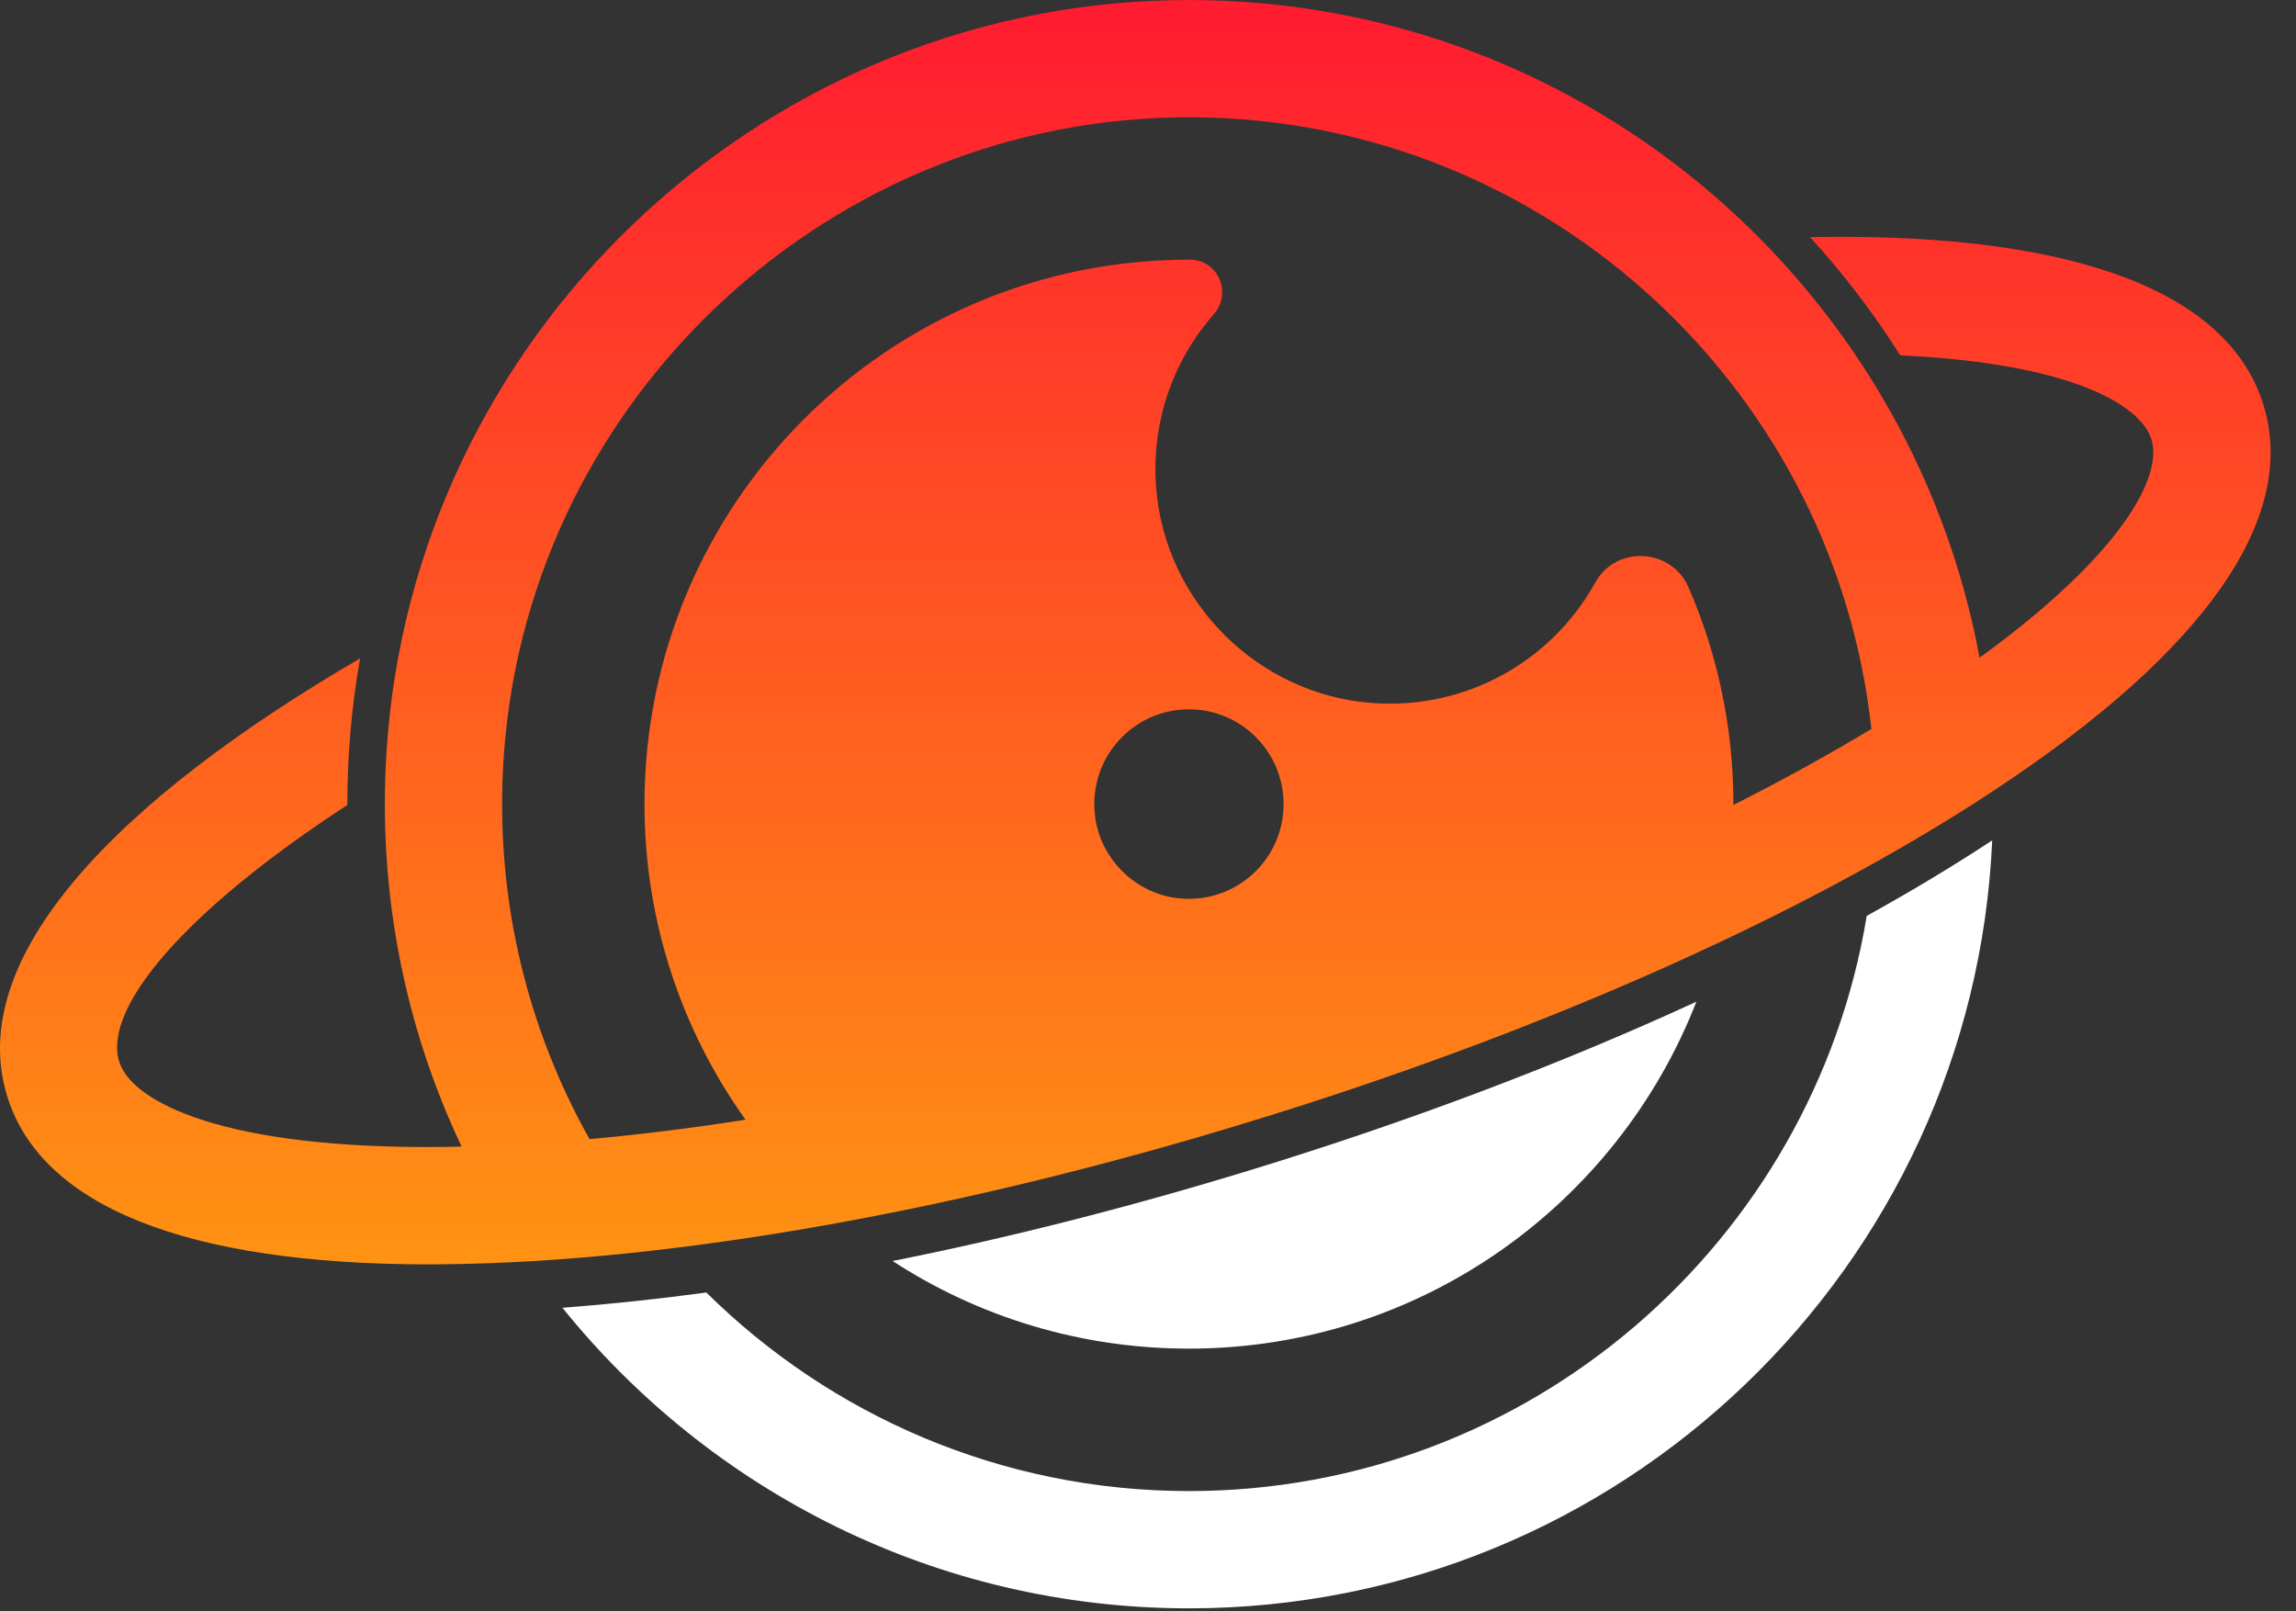 <svg viewBox="0 0 57 40" xmlns="http://www.w3.org/2000/svg">
<rect x="0" y="0" width="57" height="40" fill="#333333" stroke="none"/>
<path d="M29.517 37.014C24.855 37.014 20.617 35.13 17.535 32.085C16.304 32.252 15.111 32.377 13.963 32.464C17.627 37.009 23.237 39.925 29.517 39.925C40.226 39.925 48.989 31.453 49.458 20.861C48.498 21.493 47.454 22.121 46.343 22.736C45.012 30.825 37.976 37.014 29.517 37.014Z" fill="white"/>
<path d="M42.114 24.866C38.749 26.417 34.977 27.843 31.005 29.058C27.998 29.977 25.016 30.734 22.159 31.303C24.276 32.68 26.801 33.478 29.517 33.478C35.251 33.478 40.151 29.906 42.114 24.866Z" fill="white"/>
<path d="M56.195 10.06C55.338 7.257 51.562 5.818 45.299 5.881C45.179 5.881 45.058 5.885 44.933 5.885C45.765 6.791 46.517 7.777 47.175 8.821C51.325 9.012 53.138 10.018 53.413 10.912C53.694 11.827 52.688 13.752 49.144 16.328C47.402 6.898 39.018 -0.227 29.043 0.006C18.76 0.245 10.253 8.393 9.596 18.658C9.371 22.176 10.064 25.515 11.459 28.461C11.321 28.464 11.179 28.47 11.043 28.471C5.578 28.538 3.27 27.365 2.958 26.35C2.555 25.028 4.56 22.632 8.623 19.983V19.962C8.623 18.727 8.731 17.521 8.939 16.344C2.913 19.854 -0.88 23.759 0.176 27.203C1.012 29.944 4.634 31.387 10.652 31.387C10.789 31.387 10.931 31.383 11.072 31.383C16.687 31.32 23.769 30.068 31.006 27.852C38.246 25.639 44.817 22.716 49.504 19.621C54.74 16.169 57.052 12.863 56.195 10.06ZM12.489 19.054C12.952 10.174 20.304 3.079 29.194 2.914C38.109 2.749 45.517 9.466 46.459 18.095C45.395 18.736 44.251 19.367 43.032 19.983C43.032 19.976 43.033 19.969 43.033 19.962C43.033 18.048 42.636 16.228 41.919 14.579C41.495 13.604 40.12 13.529 39.605 14.459C38.548 16.371 36.445 17.625 34.068 17.451C31.228 17.243 28.921 14.945 28.702 12.106C28.575 10.453 29.138 8.932 30.133 7.801C30.598 7.273 30.241 6.447 29.538 6.446H29.516C22.051 6.446 16 12.497 16 19.963C16 22.883 16.93 25.583 18.508 27.796C17.172 28.004 15.878 28.165 14.636 28.278C13.116 25.572 12.314 22.412 12.489 19.054ZM27.18 20.218C27.032 18.801 28.135 17.608 29.516 17.608C30.814 17.608 31.866 18.661 31.866 19.962C31.866 21.352 30.66 22.46 29.237 22.296C28.163 22.172 27.293 21.294 27.18 20.218Z" fill="url(#paint0_linear_10_64)"/>
<defs>
<linearGradient id="paint0_linear_10_64" x1="28.185" y1="0" x2="28.185" y2="31.387" gradientUnits="userSpaceOnUse">
<stop stop-color="#FF1B30"/>
<stop offset="1" stop-color="#FF9313"/>
</linearGradient>
</defs>
</svg>
